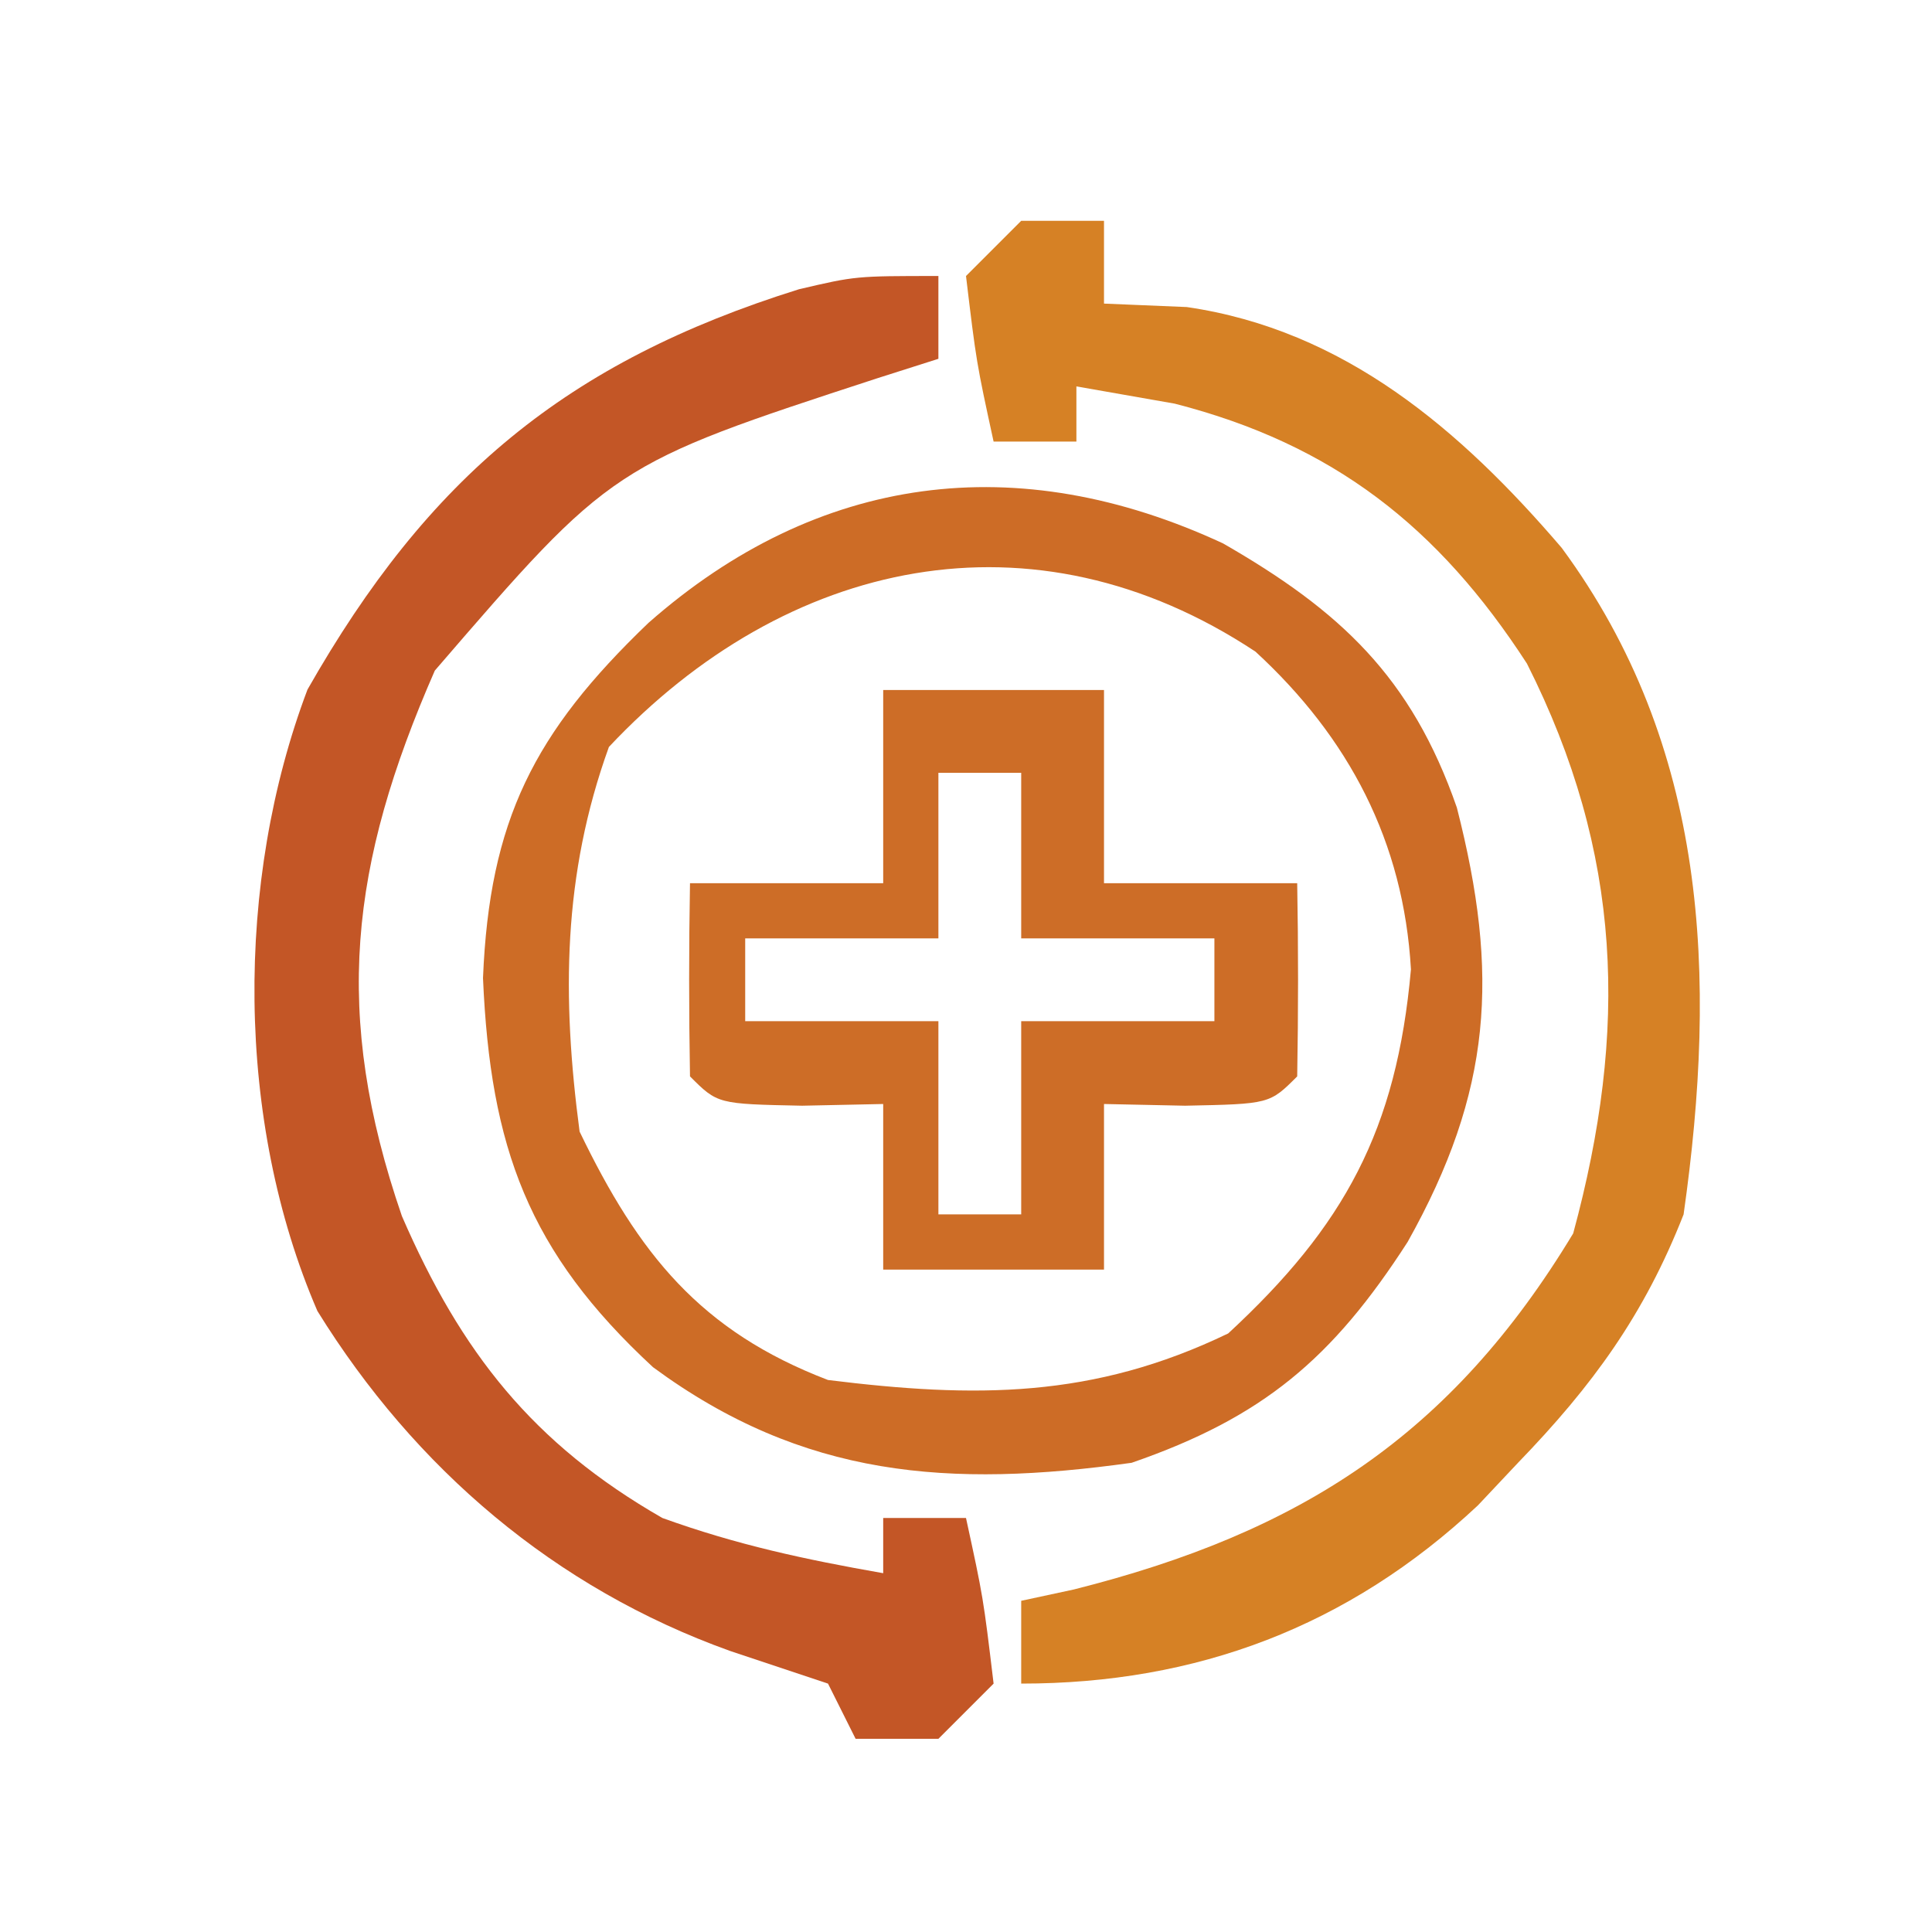 <?xml version="1.0" encoding="UTF-8"?>
<svg version="1.1" xmlns="http://www.w3.org/2000/svg" width="70" height="70">
<path d="M0 0 C4.243 2.438 6.828 4.838 8.473 9.574 C10.021 15.63 9.748 19.85 6.688 25.312 C3.966 29.536 1.453 31.666 -3.312 33.312 C-9.898 34.23 -15.208 33.861 -20.652 29.848 C-25.17 25.67 -26.546 21.894 -26.812 15.75 C-26.578 10.039 -24.971 6.86 -20.816 2.879 C-14.67 -2.531 -7.447 -3.458 0 0 Z M-22.25 7.375 C-23.927 12.013 -23.956 16.445 -23.312 21.312 C-21.176 25.744 -18.937 28.542 -14.312 30.312 C-8.968 30.974 -4.709 30.986 0.188 28.625 C4.396 24.733 6.291 21.258 6.809 15.434 C6.545 10.813 4.566 7.04 1.176 3.922 C-6.889 -1.417 -15.833 0.544 -22.25 7.375 Z " fill="#CD6C26" transform="translate(44.312,19.688)"/>
<path d="M0 0 C0 0.99 0 1.98 0 3 C-0.724 3.231 -1.449 3.461 -2.195 3.699 C-11.814 6.84 -11.814 6.84 -18.246 14.297 C-21.327 21.334 -21.963 26.727 -19.438 34.062 C-17.297 38.997 -14.693 42.31 -10 45 C-7.304 45.973 -4.841 46.501 -2 47 C-2 46.34 -2 45.68 -2 45 C-1.01 45 -0.02 45 1 45 C1.625 47.875 1.625 47.875 2 51 C1.34 51.66 0.68 52.32 0 53 C-0.99 53 -1.98 53 -3 53 C-3.33 52.34 -3.66 51.68 -4 51 C-5.176 50.608 -6.351 50.216 -7.562 49.812 C-13.883 47.543 -18.961 43.219 -22.5 37.5 C-25.47 30.624 -25.487 21.931 -22.859 14.984 C-18.494 7.31 -13.479 3.115 -5.051 0.48 C-3 0 -3 0 0 0 Z " fill="#C35626" transform="translate(34,10)"/>
<path d="M0 0 C0.99 0 1.98 0 3 0 C3 0.99 3 1.98 3 3 C3.99 3.041 4.98 3.083 6 3.125 C11.703 3.956 15.914 7.564 19.582 11.848 C24.877 19.034 25.229 27.359 24 36 C22.573 39.639 20.704 42.203 18 45 C17.52 45.509 17.041 46.018 16.547 46.543 C11.842 50.95 6.341 53 0 53 C0 52.01 0 51.02 0 50 C0.944 49.797 0.944 49.797 1.906 49.59 C10.123 47.523 15.579 44.01 20 36.688 C21.997 29.325 21.792 22.918 18.324 16.043 C15.109 11.082 11.298 8.097 5.562 6.625 C4.387 6.419 3.211 6.213 2 6 C2 6.66 2 7.32 2 8 C1.01 8 0.02 8 -1 8 C-1.625 5.125 -1.625 5.125 -2 2 C-1.34 1.34 -0.68 0.68 0 0 Z " fill="#D68125" transform="translate(37,8)"/>
<path d="M0 0 C2.64 0 5.28 0 8 0 C8 2.31 8 4.62 8 7 C10.31 7 12.62 7 15 7 C15.042 9.333 15.041 11.667 15 14 C14 15 14 15 10.938 15.062 C9.968 15.042 8.999 15.021 8 15 C8 16.98 8 18.96 8 21 C5.36 21 2.72 21 0 21 C0 19.02 0 17.04 0 15 C-1.454 15.031 -1.454 15.031 -2.938 15.062 C-6 15 -6 15 -7 14 C-7.041 11.667 -7.042 9.333 -7 7 C-4.69 7 -2.38 7 0 7 C0 4.69 0 2.38 0 0 Z M2 3 C2 4.98 2 6.96 2 9 C-0.31 9 -2.62 9 -5 9 C-5 9.99 -5 10.98 -5 12 C-2.69 12 -0.38 12 2 12 C2 14.31 2 16.62 2 19 C2.99 19 3.98 19 5 19 C5 16.69 5 14.38 5 12 C7.31 12 9.62 12 12 12 C12 11.01 12 10.02 12 9 C9.69 9 7.38 9 5 9 C5 7.02 5 5.04 5 3 C4.01 3 3.02 3 2 3 Z " fill="#CD6D27" transform="translate(32,25)"/>
</svg>
